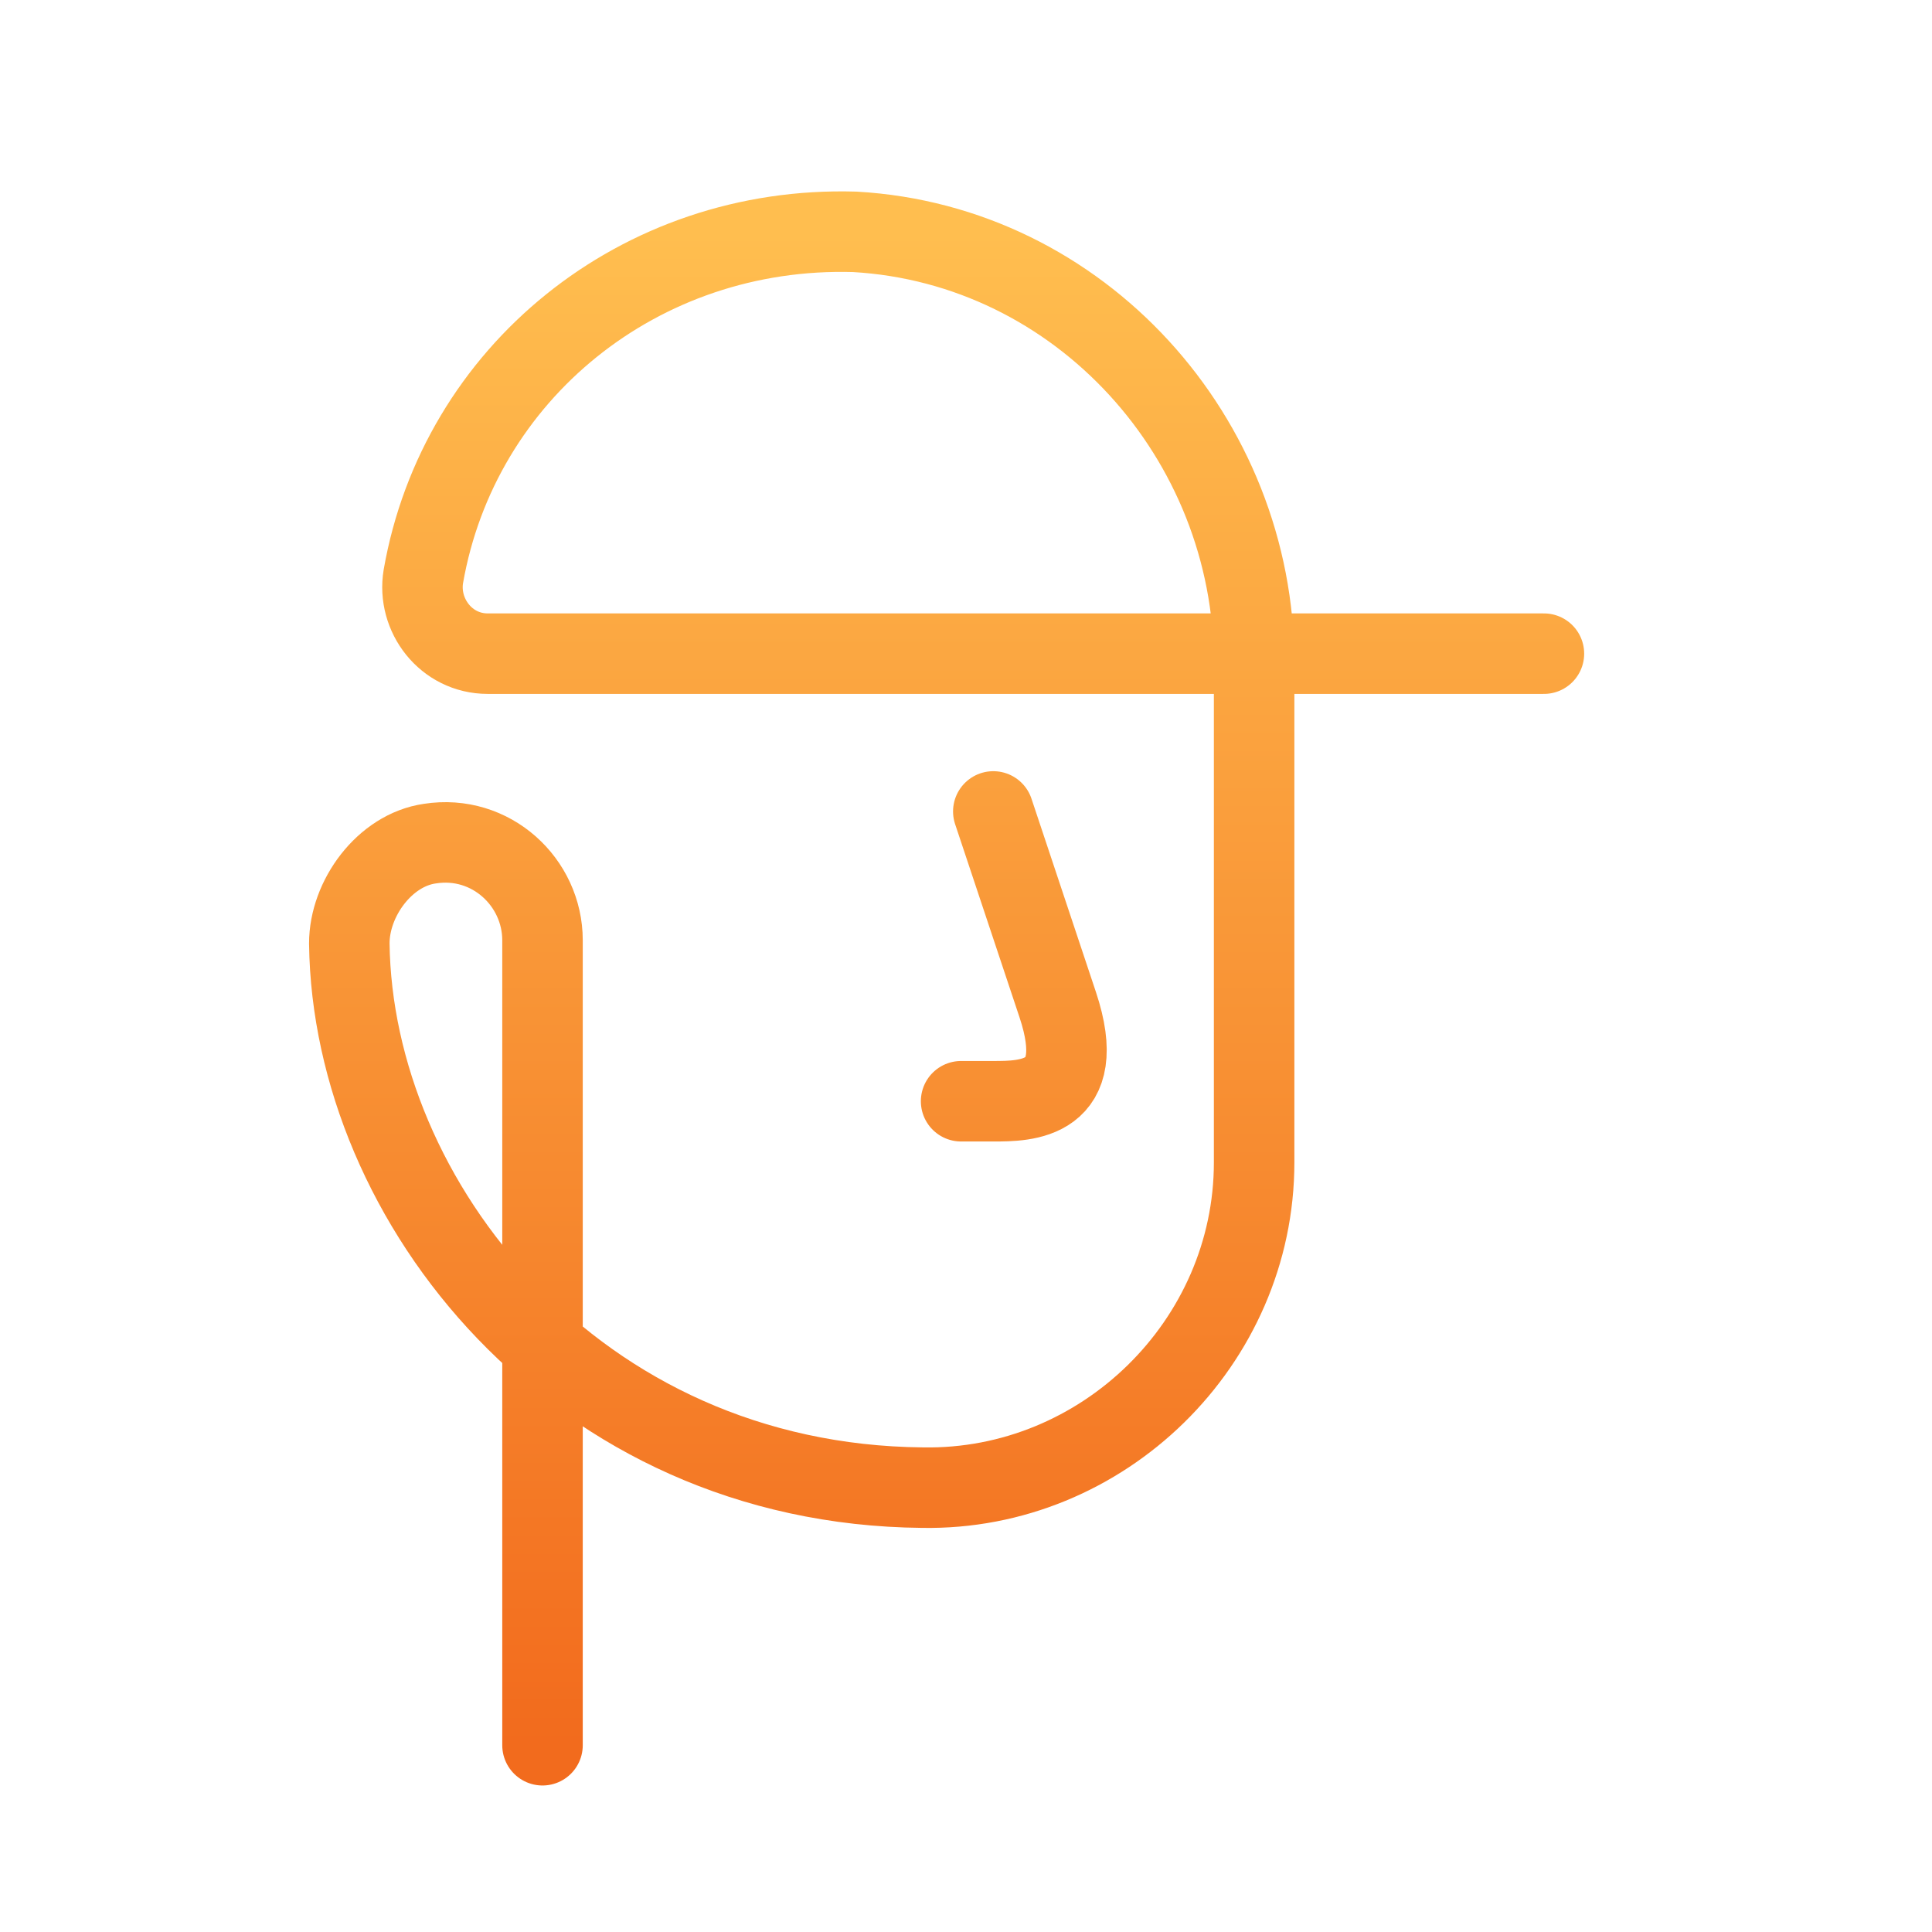 <svg width="60" height="60" viewBox="0 0 60 60" fill="none" xmlns="http://www.w3.org/2000/svg">
<path d="M30.848 25.2C30.848 25.2 31.848 28.2 32.848 31.2C33.848 34.2 31.848 34.2 30.848 34.2H29.848M16.848 54.2V29.2C16.848 27.4 15.248 25.9 13.348 26.2C11.948 26.4 10.848 27.9 10.848 29.3C10.948 37.3 17.848 46.1 28.648 46.2C34.248 46.3 38.948 41.7 38.948 36.1V20.6C38.948 13.6 33.548 7.6 26.548 7.2C19.848 7 14.248 11.6 13.148 17.9C12.948 19.1 13.848 20.3 15.148 20.3H47.948" stroke="url(#paint0_linear_244_57)" stroke-width="2.5" stroke-miterlimit="10" stroke-linecap="round" stroke-linejoin="round"/>
<defs>
<linearGradient id="paint0_linear_244_57" x1="29.398" y1="7.194" x2="29.398" y2="54.2" gradientUnits="userSpaceOnUse">
<stop stop-color="#FFBE4F"/>
<stop offset="1" stop-color="#F26B1D"/>
</linearGradient>
</defs>
</svg>
